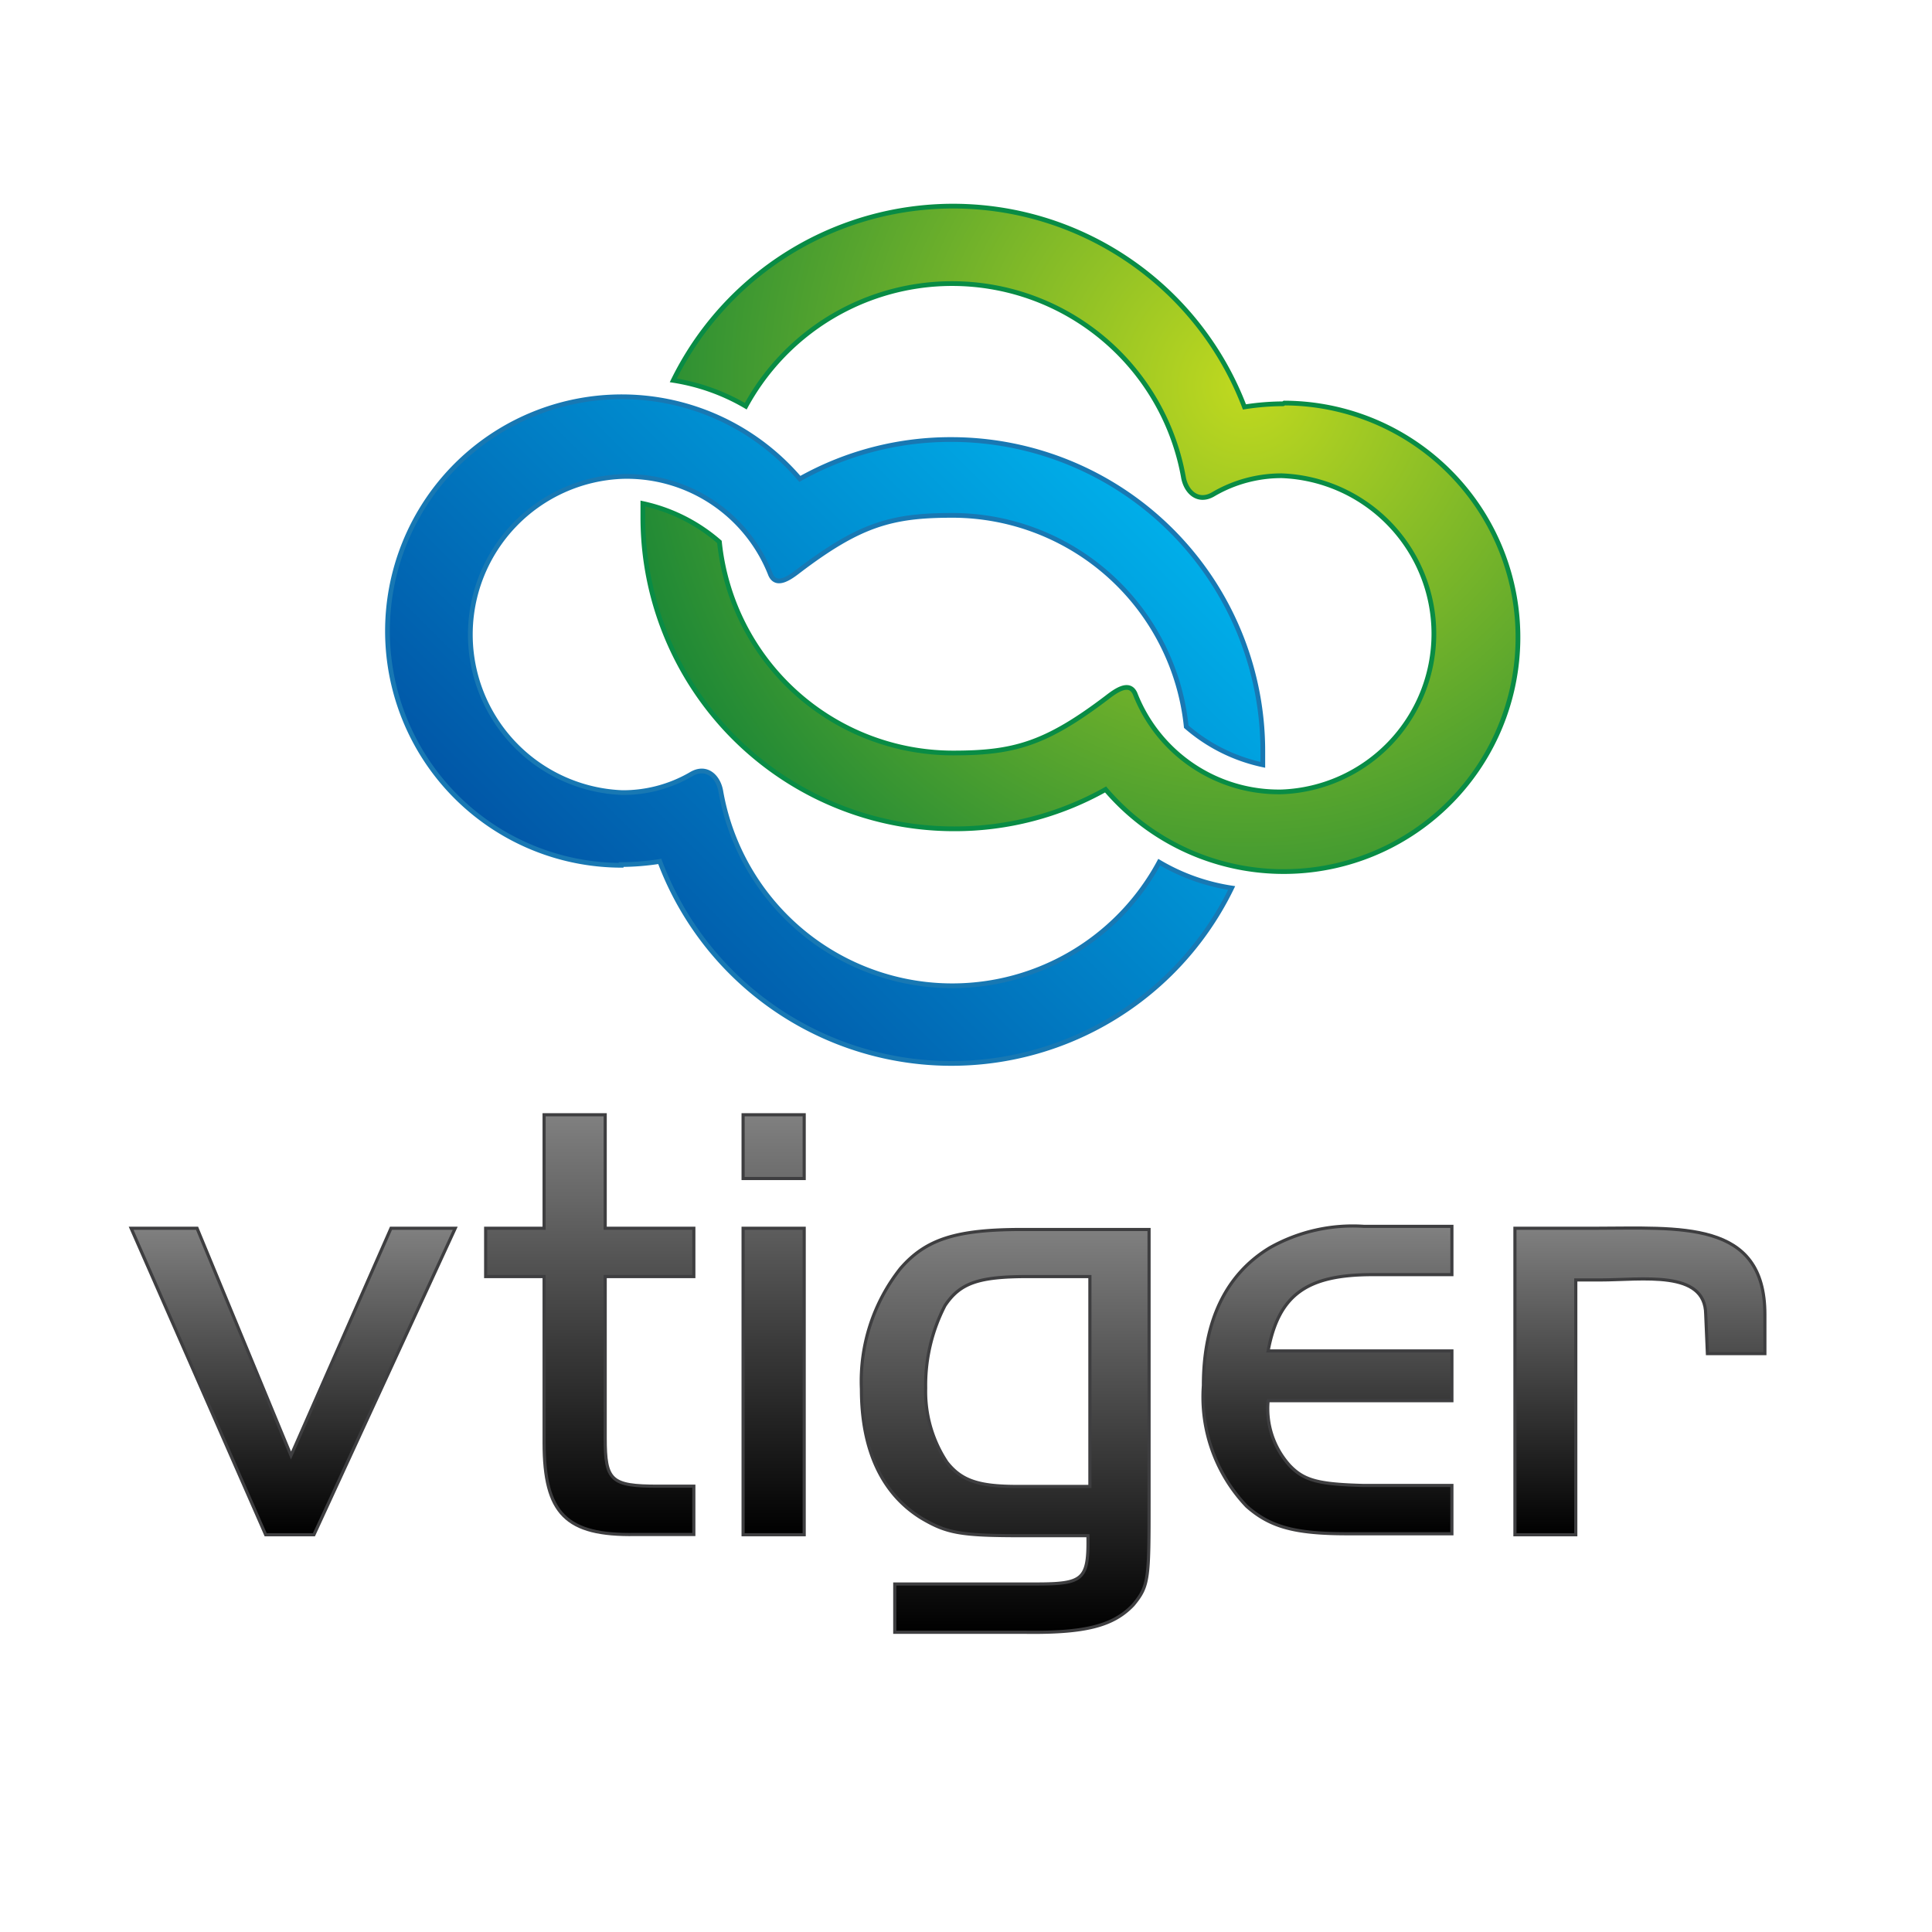 <svg xmlns="http://www.w3.org/2000/svg" xmlns:xlink="http://www.w3.org/1999/xlink" width="80" height="80"><defs><linearGradient id="a" x1="12.14" y1="50.86" x2="12.14" y2="63.55" gradientUnits="userSpaceOnUse"><stop offset="0" stop-color="gray"/><stop offset="1"/></linearGradient><linearGradient id="b" x1="24.42" y1="46.16" x2="24.42" y2="63.55" xlink:href="#a"/><linearGradient id="c" x1="32.03" y1="46.16" x2="32.03" y2="63.55" xlink:href="#a"/><linearGradient id="d" x1="41.63" y1="50.86" x2="41.63" y2="67.59" xlink:href="#a"/><linearGradient id="e" x1="54.97" y1="50.86" x2="54.97" y2="63.55" xlink:href="#a"/><linearGradient id="f" x1="67.9" y1="50.85" x2="67.9" y2="63.55" xlink:href="#a"/><radialGradient id="g" cx="51.6" cy="15.97" r="31" gradientUnits="userSpaceOnUse"><stop offset="0" stop-color="#c0d91f"/><stop offset="1" stop-color="#017a3a"/></radialGradient><linearGradient id="h" x1="-569.01" y1="-24.71" x2="-589.32" y2="-4.4" gradientTransform="rotate(180 -272.175 7.02)" gradientUnits="userSpaceOnUse"><stop offset="0" stop-color="#0157a7"/><stop offset="1" stop-color="#00aee9"/></linearGradient></defs><path d="M16.19 50.86h2.66L13 63.55h-2L5.43 50.86h2.73l3.89 9.41z" stroke="#3e3e40" stroke-miterlimit="10" stroke-width=".13" fill="url(#a)"/><path d="M22.53 46.16h2.53v4.7h3.67v2h-3.67v6.68c0 1.77.23 2 2.19 2h1.48v2h-2.42c-2.87.05-3.78-.86-3.78-3.8v-6.88h-2.42v-2h2.42z" stroke="#3e3e40" stroke-miterlimit="10" stroke-width=".13" fill="url(#b)"/><path d="M30.77 46.16h2.53v2.64h-2.53zm2.53 4.7v12.69h-2.53V50.86z" stroke="#3e3e40" stroke-miterlimit="10" stroke-width=".13" fill="url(#c)"/><path d="M47.58 62.12c0 3.26 0 3.54-.65 4.33-.83.88-2 1.17-4.46 1.14h-5.42v-2h5.81c2 0 2.22-.16 2.19-2h-2.71c-2.55 0-3.13-.1-4.19-.73-1.62-1-2.48-2.81-2.48-5.34a7.52 7.52 0 0 1 1.62-5c1.06-1.22 2.32-1.61 5.05-1.61h5.24zm-5-9.26c-2.06 0-2.82.26-3.45 1.2a7.16 7.16 0 0 0-.8 3.42 5.29 5.29 0 0 0 .88 3.07c.6.76 1.31 1 2.92 1h3v-8.69z" stroke="#3e3e40" stroke-miterlimit="10" stroke-width=".13" fill="url(#d)"/><path d="M60.12 58h-7.61a3.51 3.51 0 0 0 .89 2.68c.6.63 1.2.78 3.07.83h3.65v2H55.8c-2.19 0-3.21-.28-4.18-1.14a6.56 6.56 0 0 1-1.79-5c0-2.66.93-4.61 2.76-5.71a7 7 0 0 1 3.88-.88h3.65v2h-3.28c-2.71 0-3.89.81-4.33 3.16h7.61z" stroke="#3e3e40" stroke-miterlimit="10" stroke-width=".13" fill="url(#e)"/><path d="M66 50.86c3.55 0 7.08-.37 7.08 3.57v1.62H70.7l-.07-1.63C70.61 52.57 68 53 66.25 53h-1v10.55h-2.52V50.86z" stroke="#3e3e40" stroke-miterlimit="10" stroke-width=".13" fill="url(#f)"/><path d="M39.47 9.74a10.16 10.16 0 0 0-8.95 5.34m23.23 16.68a6.84 6.84 0 0 0 0-13.67m-24.4 2.85a10.18 10.18 0 0 0 10.12 9.14" fill="none"/><path d="M53.13 16.72a10.47 10.47 0 0 0-1.6.13 12.91 12.91 0 0 0-23.65-1.1 8.53 8.53 0 0 1 3 1.07A9.73 9.73 0 0 1 49 19.74c.1.62.6 1.11 1.25.72a5.57 5.57 0 0 1 2.83-.76 6.55 6.55 0 0 1 0 13.09A6.39 6.39 0 0 1 47 28.72c-.24-.53-.81-.11-1.16.16-2.54 1.93-3.86 2.3-6.37 2.3a9.73 9.73 0 0 1-9.68-8.74 7.1 7.1 0 0 0-3.17-1.59v.57a12.89 12.89 0 0 0 12.89 12.9 12.76 12.76 0 0 0 6.27-1.63 9.7 9.7 0 1 0 7.4-16z" stroke="#098c45" stroke-miterlimit="10" stroke-width=".196" fill="url(#g)"/><path d="M25.72 35.8a10.57 10.57 0 0 0 1.6-.13A12.9 12.9 0 0 0 51 36.77a8.34 8.34 0 0 1-3-1.07 9.73 9.73 0 0 1-18.15-2.92c-.1-.62-.6-1.11-1.25-.71a5.59 5.59 0 0 1-2.83.75 6.55 6.55 0 0 1 0-13.09 6.39 6.39 0 0 1 6.14 4.07c.24.53.81.11 1.16-.16 2.54-1.93 3.86-2.3 6.36-2.3a9.74 9.74 0 0 1 9.69 8.75 7.08 7.08 0 0 0 3.17 1.58v-.57a12.9 12.9 0 0 0-12.9-12.9 12.76 12.76 0 0 0-6.27 1.63 9.7 9.7 0 1 0-7.4 16z" stroke="#1878b3" stroke-miterlimit="10" stroke-width=".196" fill="url(#h)"/></svg>